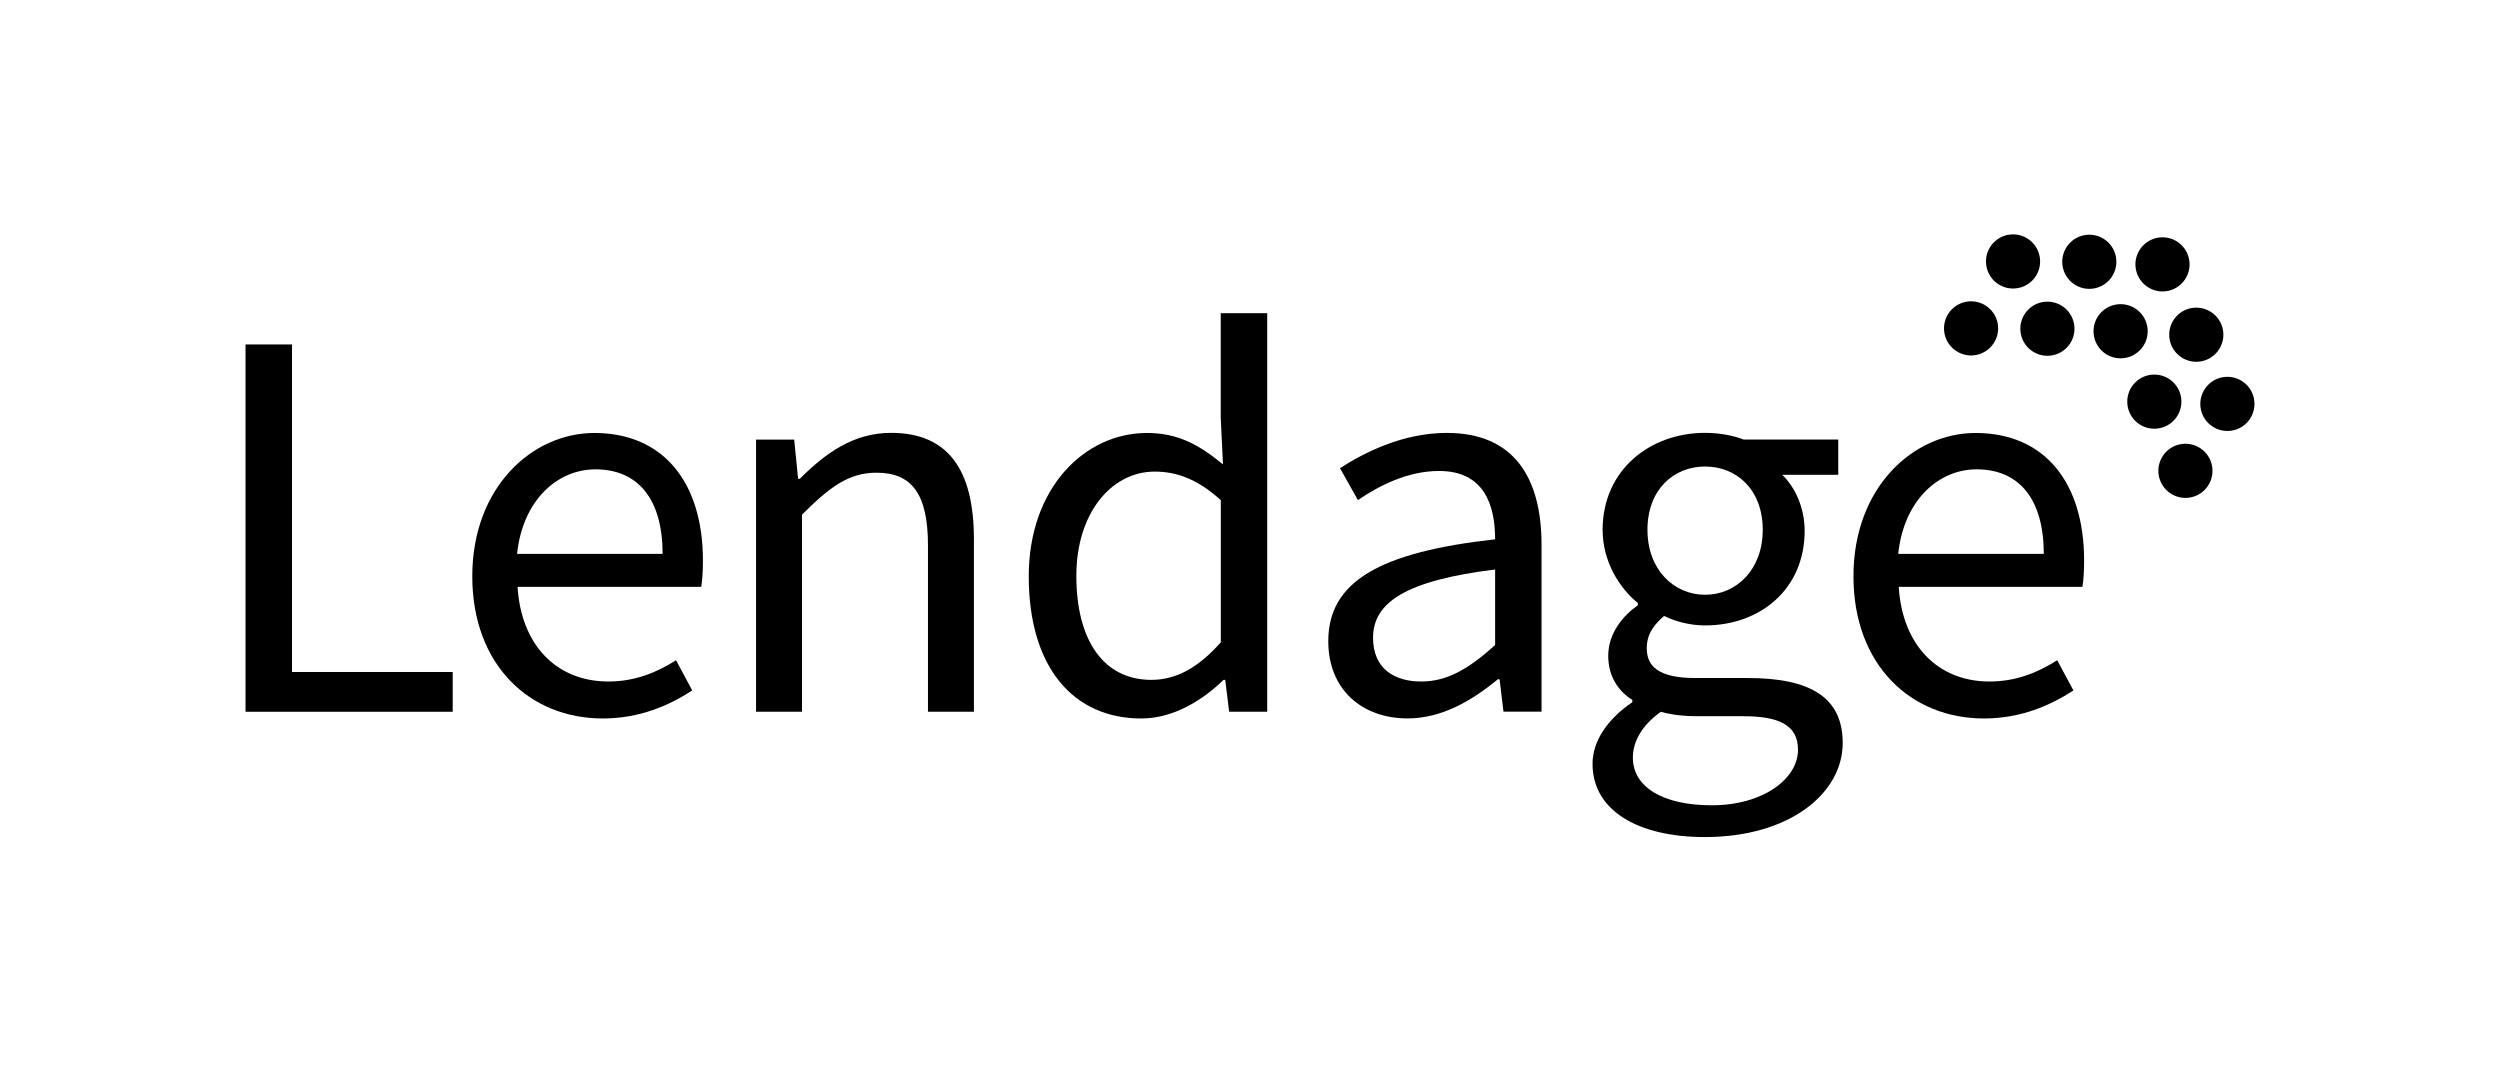 <svg width="224" height="96" viewBox="0 0 224 96" fill="none" xmlns="http://www.w3.org/2000/svg">
<path d="M22 30.864H26.165V60.21H40.562V63.774H22V30.864Z" fill="black"/>
<path d="M42.317 51.635C42.317 43.66 47.684 38.795 53.254 38.795C59.474 38.795 62.983 43.261 62.983 50.23C62.983 51.083 62.934 51.984 62.83 52.585H46.378C46.678 57.75 49.837 61.063 54.506 61.063C56.812 61.063 58.769 60.308 60.572 59.155L62.026 61.867C59.922 63.222 57.309 64.375 54.003 64.375C47.482 64.375 42.317 59.609 42.317 51.635ZM59.37 49.629C59.37 44.715 57.162 42.053 53.352 42.053C49.942 42.053 46.832 44.813 46.329 49.629H59.37Z" fill="black"/>
<path d="M71.16 39.391L71.51 42.9H71.663C73.969 40.593 76.478 38.784 79.84 38.784C84.956 38.784 87.263 42.096 87.263 48.316V63.769H83.146V48.874C83.146 44.311 81.742 42.354 78.534 42.354C76.025 42.354 74.319 43.66 71.859 46.114V63.769H67.743V39.391H71.16Z" fill="black"/>
<path d="M92.176 51.635C92.176 43.709 97.194 38.795 102.758 38.795C105.567 38.795 107.42 39.85 109.579 41.605L109.377 37.44V28.06H113.542V63.774H110.131L109.782 60.916H109.628C107.72 62.774 105.113 64.375 102.255 64.375C96.139 64.375 92.176 59.756 92.176 51.635ZM109.383 57.554V44.813C107.328 42.955 105.469 42.255 103.463 42.255C99.55 42.255 96.44 46.016 96.44 51.585C96.44 57.407 98.899 60.916 103.163 60.916C105.42 60.909 107.377 59.811 109.383 57.554Z" fill="black"/>
<path d="M119.014 57.45C119.014 52.132 123.577 49.475 133.963 48.322C133.963 45.212 132.957 42.2 128.945 42.2C126.135 42.2 123.577 43.507 121.67 44.807L120.063 41.949C122.32 40.495 125.731 38.789 129.644 38.789C135.613 38.789 138.122 42.752 138.122 48.819V63.768H134.711L134.362 60.861H134.208C131.902 62.768 129.19 64.37 126.129 64.37C122.075 64.376 119.014 61.818 119.014 57.45ZM133.963 57.8V51.027C125.835 52.027 123.025 54.039 123.025 57.149C123.025 59.91 124.933 61.063 127.338 61.063C129.699 61.063 131.607 59.91 133.963 57.8Z" fill="black"/>
<path d="M142.692 68.437C142.692 66.382 144.047 64.425 146.256 62.916V62.713C145.054 61.959 144.097 60.658 144.097 58.751C144.097 56.696 145.501 55.089 146.753 54.236V54.033C145.146 52.727 143.594 50.371 143.594 47.464C143.594 42.145 147.808 38.784 152.77 38.784C154.126 38.784 155.328 39.035 156.23 39.385H164.708V42.544H159.69C160.843 43.648 161.696 45.501 161.696 47.562C161.696 52.776 157.733 56.039 152.764 56.039C151.562 56.039 150.206 55.739 149.102 55.187C148.25 55.941 147.55 56.739 147.55 58.094C147.55 59.652 148.556 60.75 151.863 60.75H156.58C162.248 60.75 165.106 62.505 165.106 66.572C165.106 71.087 160.34 75 152.764 75C146.808 75.006 142.692 72.651 142.692 68.437ZM161.101 67.185C161.101 64.928 159.346 64.173 156.187 64.173H151.973C151.022 64.173 149.869 64.075 148.814 63.775C147.059 65.026 146.305 66.486 146.305 67.891C146.305 70.498 148.961 72.154 153.378 72.154C158.04 72.148 161.101 69.743 161.101 67.185ZM157.942 47.47C157.942 43.906 155.635 41.801 152.777 41.801C149.918 41.801 147.612 43.906 147.612 47.47C147.612 51.034 149.967 53.291 152.777 53.291C155.586 53.291 157.942 51.034 157.942 47.47Z" fill="black"/>
<path d="M166.07 51.635C166.07 43.66 171.437 38.795 177.007 38.795C183.227 38.795 186.737 43.261 186.737 50.23C186.737 51.083 186.688 51.984 186.583 52.585H170.13C170.431 57.75 173.59 61.063 178.258 61.063C180.565 61.063 182.522 60.308 184.325 59.155L185.779 61.867C183.675 63.222 181.062 64.375 177.755 64.375C171.235 64.375 166.07 59.609 166.07 51.635ZM183.123 49.629C183.123 44.715 180.915 42.053 177.105 42.053C173.694 42.053 170.584 44.813 170.081 49.629H183.123Z" fill="black"/>
<path fill-rule="evenodd" clip-rule="evenodd" d="M182.783 23.182C182.917 24.517 181.948 25.706 180.613 25.84C179.278 25.974 178.09 25.005 177.956 23.67C177.821 22.335 178.797 21.146 180.125 21.012C181.46 20.878 182.649 21.854 182.783 23.182ZM179.022 29.18C179.156 30.514 178.181 31.703 176.852 31.837C175.523 31.971 174.335 31.002 174.195 29.667C174.061 28.332 175.036 27.144 176.364 27.01C177.699 26.876 178.888 27.845 179.022 29.18ZM196.057 44.6C197.393 44.466 198.361 43.278 198.227 41.943C198.093 40.608 196.905 39.639 195.57 39.773C194.241 39.907 193.266 41.096 193.4 42.431C193.541 43.765 194.729 44.735 196.057 44.6ZM201.988 35.945C202.122 37.28 201.153 38.469 199.818 38.603C198.484 38.737 197.294 37.768 197.16 36.433C197.028 35.098 198.001 33.909 199.33 33.775C200.665 33.641 201.855 34.616 201.988 35.945ZM183.691 31.867C185.026 31.733 185.995 30.545 185.861 29.21C185.727 27.875 184.538 26.906 183.203 27.04C181.875 27.174 180.899 28.363 181.033 29.698C181.168 31.026 182.356 32.002 183.691 31.867ZM189.615 23.213C189.749 24.548 188.774 25.736 187.445 25.87C186.116 26.005 184.928 25.035 184.788 23.701C184.654 22.366 185.629 21.177 186.958 21.043C188.293 20.909 189.481 21.878 189.615 23.213ZM193.272 38.402C194.601 38.268 195.576 37.079 195.442 35.744C195.308 34.416 194.12 33.44 192.785 33.574C191.449 33.708 190.481 34.897 190.615 36.232C190.749 37.567 191.937 38.536 193.272 38.402ZM199.203 29.746C199.337 31.081 198.361 32.27 197.033 32.404C195.697 32.538 194.509 31.569 194.375 30.234C194.241 28.899 195.211 27.711 196.545 27.577C197.88 27.442 199.068 28.418 199.203 29.746ZM190.25 32.093C191.584 31.959 192.554 30.77 192.42 29.435C192.286 28.107 191.096 27.131 189.762 27.265C188.427 27.399 187.458 28.588 187.592 29.923C187.727 31.258 188.915 32.233 190.25 32.093ZM196.174 23.444C196.308 24.779 195.339 25.968 194.004 26.102C192.675 26.236 191.487 25.267 191.346 23.932C191.212 22.597 192.187 21.409 193.516 21.274C194.851 21.14 196.039 22.116 196.174 23.444Z" fill="black"/>
</svg>
